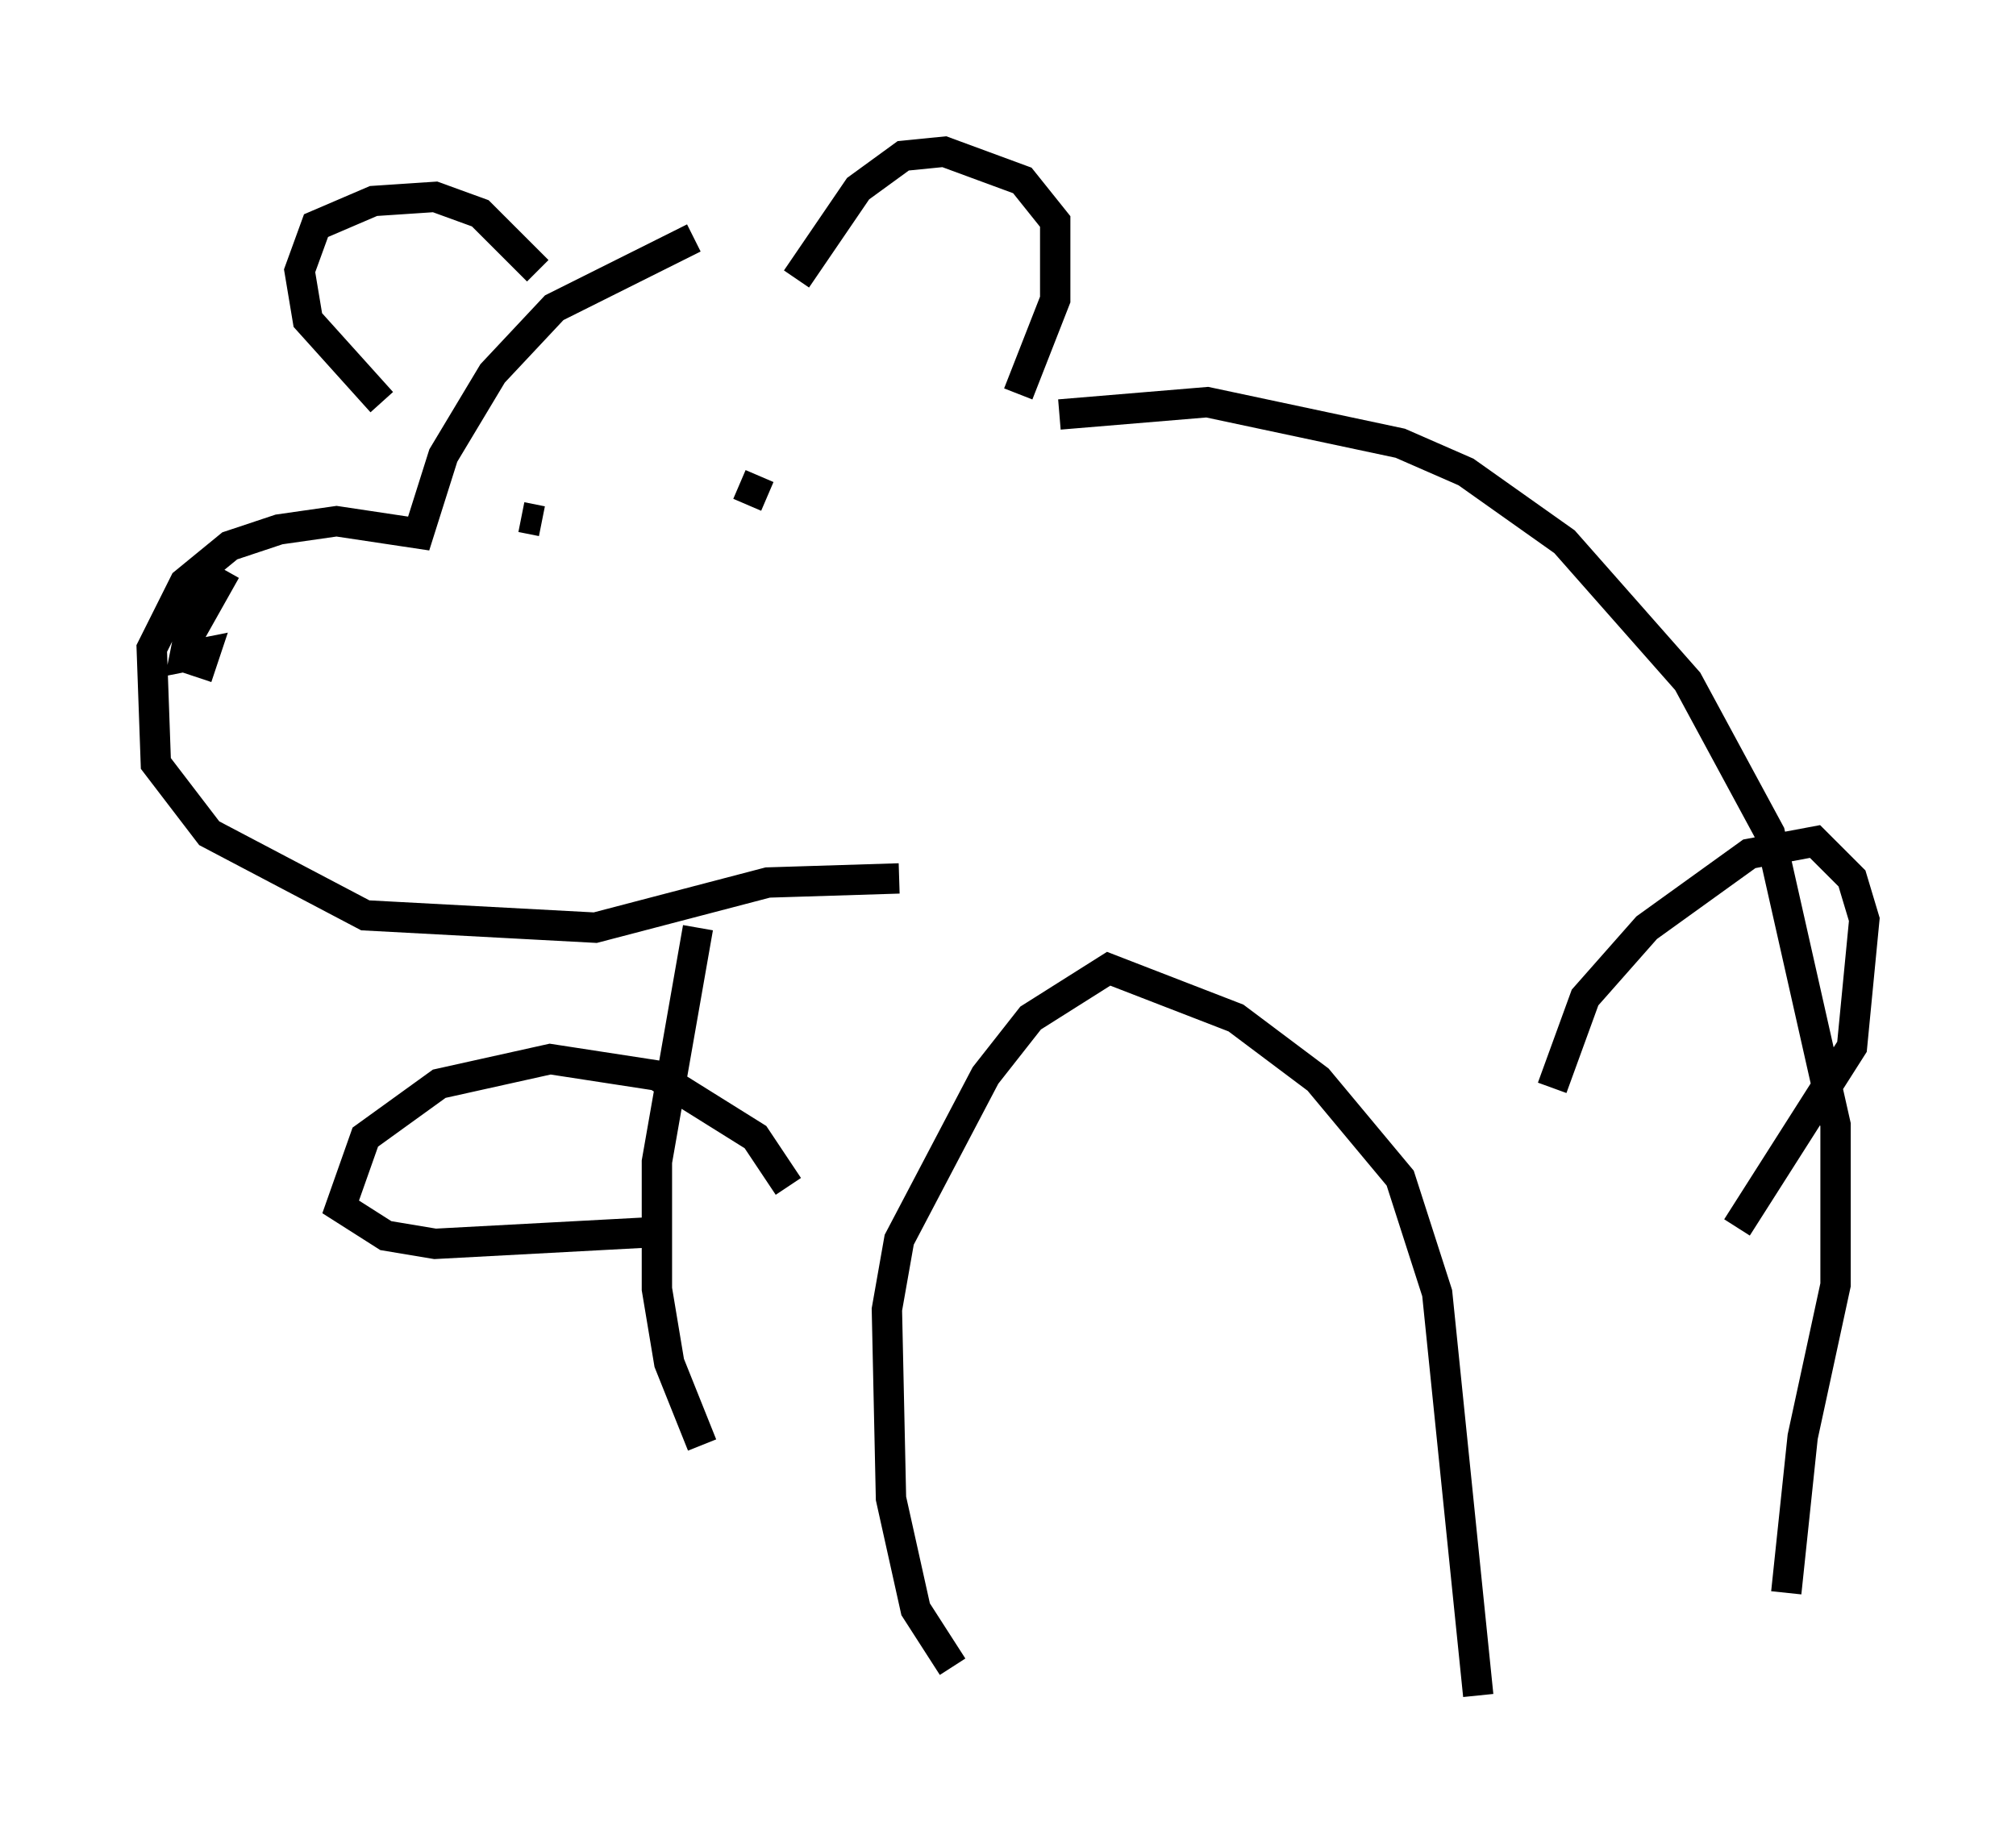 <?xml version="1.0" encoding="utf-8" ?>
<svg baseProfile="full" height="60.879" version="1.1" width="66.427" xmlns="http://www.w3.org/2000/svg" xmlns:ev="http://www.w3.org/2001/xml-events" xmlns:xlink="http://www.w3.org/1999/xlink"><defs /><rect fill="white" height="60.879" width="66.427" x="0" y="0" /><path d="M24.892, 8.383 m-2.03, -0.541 l-4.601, 2.3 -2.03, 2.165 l-1.624, 2.706 -0.812, 2.571 l-2.706, -0.406 -1.894, 0.271 l-1.624, 0.541 -1.488, 1.218 l-1.083, 2.165 0.135, 3.789 l1.759, 2.3 5.142, 2.706 l7.578, 0.406 5.683, -1.488 l4.33, -0.135 m-3.383, -19.756 l2.03, -2.977 1.488, -1.083 l1.353, -0.135 2.571, 0.947 l1.083, 1.353 0.0, 2.571 l-1.218, 3.112 m-15.832, -4.059 l-1.894, -1.894 -1.488, -0.541 l-2.03, 0.135 -1.894, 0.812 l-0.541, 1.488 0.271, 1.624 l2.436, 2.706 m4.871, 3.789 l0.0, 0.0 m0.406, 0.135 l-0.677, -0.135 m7.848, -1.353 l-0.406, 0.947 m-17.185, 2.165 l-1.218, 2.165 -0.135, 0.677 l0.677, -0.135 -0.271, 0.812 m16.509, 8.254 l-1.353, 7.713 0.0, 4.195 l0.406, 2.436 1.083, 2.706 m11.773, -33.964 l4.871, -0.406 6.36, 1.353 l2.165, 0.947 3.248, 2.3 l4.059, 4.601 2.706, 5.007 l2.165, 9.607 0.0, 5.277 l-1.083, 5.007 -0.541, 5.142 m-27.469, 2.436 l-1.218, -1.894 -0.812, -3.654 l-0.135, -6.225 0.406, -2.3 l2.842, -5.413 1.488, -1.894 l2.571, -1.624 4.195, 1.624 l2.706, 2.03 2.706, 3.248 l1.218, 3.789 1.353, 13.261 m2.436, -20.027 l1.083, -2.977 2.03, -2.3 l3.383, -2.436 2.165, -0.406 l1.218, 1.218 0.406, 1.353 l-0.406, 4.195 -3.789, 5.954 m-31.258, -1.353 l-1.083, -1.624 -3.248, -2.03 l-3.518, -0.541 -3.654, 0.812 l-2.436, 1.759 -0.812, 2.3 l1.488, 0.947 1.624, 0.271 l7.578, -0.406 " fill="none" stroke="black" stroke-width="1" /></svg>